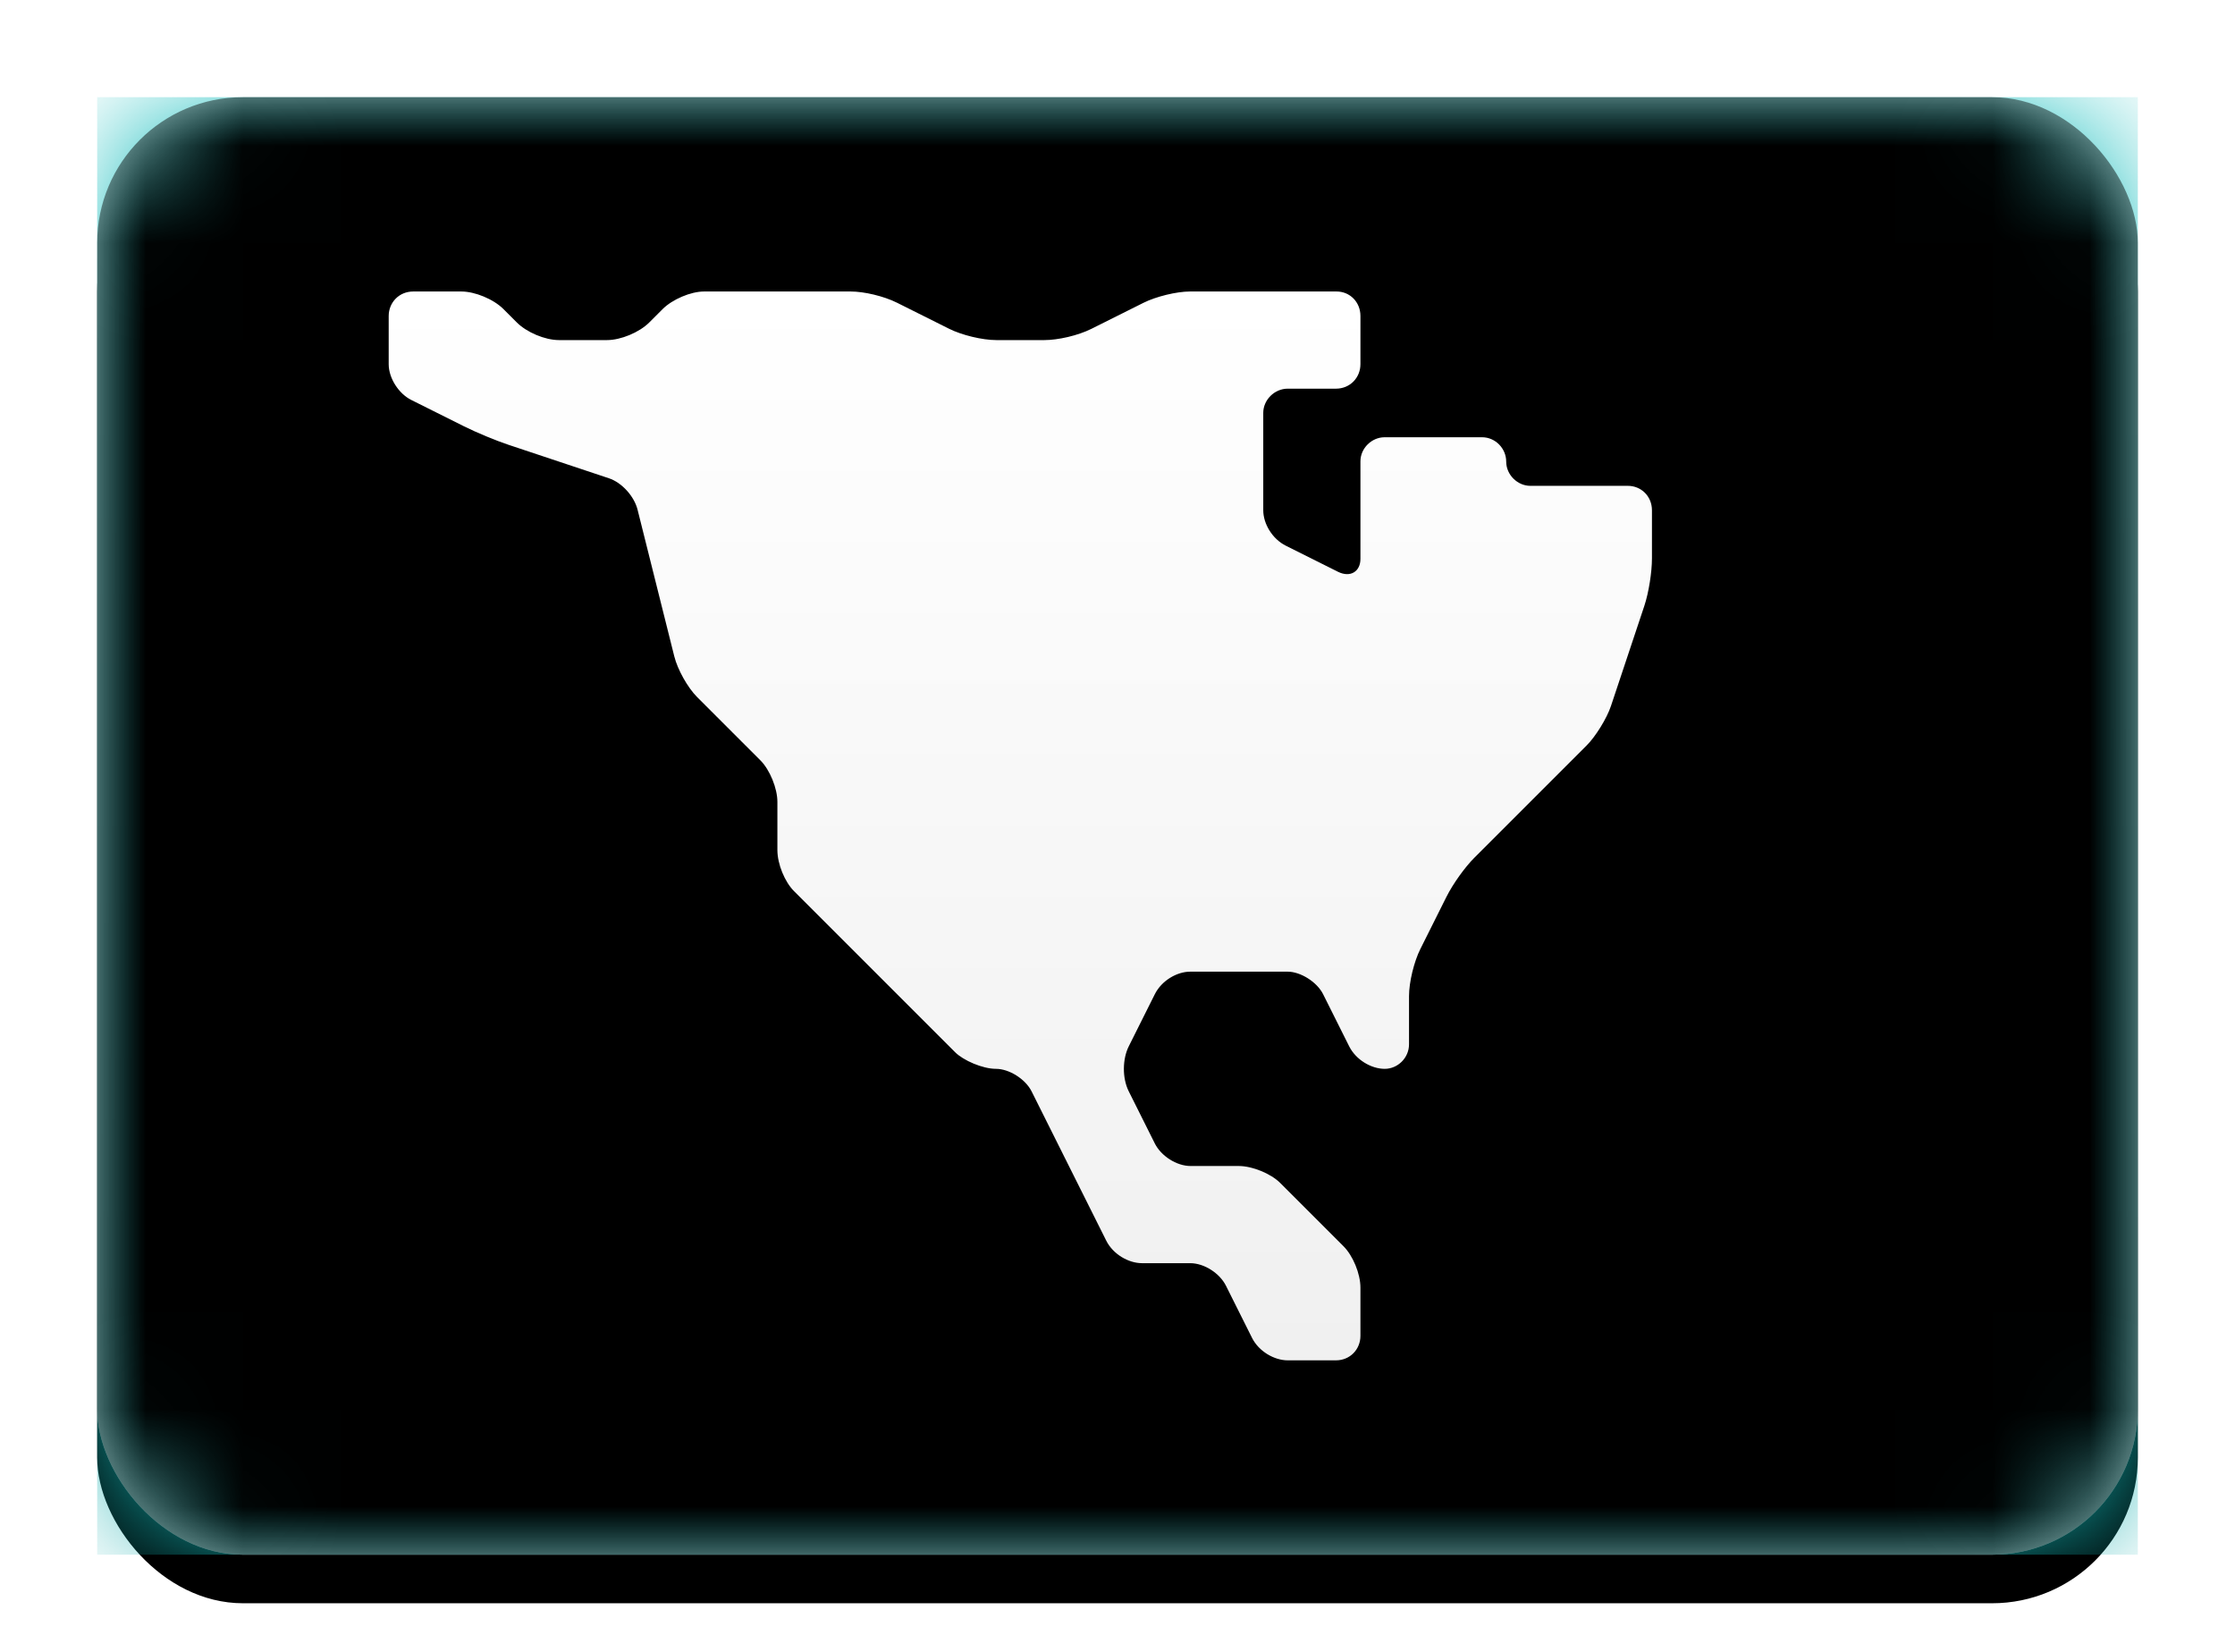 <?xml version="1.0" encoding="UTF-8" standalone="no"?>
<svg width="23px" height="17px" viewBox="0 0 23 17" version="1.1" xmlns="http://www.w3.org/2000/svg" xmlns:xlink="http://www.w3.org/1999/xlink">
    <!-- Generator: Sketch 3.7.2 (28276) - http://www.bohemiancoding.com/sketch -->
    <title>CNA</title>
    <desc>Created with Sketch.</desc>
    <defs>
        <linearGradient x1="50%" y1="0%" x2="50%" y2="100%" id="linearGradient-1">
            <stop stop-color="#FFFFFF" offset="0%"></stop>
            <stop stop-color="#F0F0F0" offset="100%"></stop>
        </linearGradient>
        <rect id="path-2" x="0" y="0" width="21" height="15" rx="1.5"></rect>
        <filter x="-50%" y="-50%" width="200%" height="200%" filterUnits="objectBoundingBox" id="filter-4">
            <feOffset dx="0" dy="0.5" in="SourceAlpha" result="shadowOffsetOuter1"></feOffset>
            <feGaussianBlur stdDeviation="0.5" in="shadowOffsetOuter1" result="shadowBlurOuter1"></feGaussianBlur>
            <feColorMatrix values="0 0 0 0 0   0 0 0 0 0   0 0 0 0 0  0 0 0 0.16 0" type="matrix" in="shadowBlurOuter1"></feColorMatrix>
        </filter>
        <linearGradient x1="50%" y1="0%" x2="50%" y2="100%" id="linearGradient-5">
            <stop stop-color="#19BFBF" offset="0%"></stop>
            <stop stop-color="#10ACAC" offset="100%"></stop>
        </linearGradient>
        <rect id="path-6" x="0" y="0" width="21" height="15" rx="1.5"></rect>
        <filter x="-50%" y="-50%" width="200%" height="200%" filterUnits="objectBoundingBox" id="filter-7">
            <feOffset dx="0" dy="-0.5" in="SourceAlpha" result="shadowOffsetInner1"></feOffset>
            <feComposite in="shadowOffsetInner1" in2="SourceAlpha" operator="arithmetic" k2="-1" k3="1" result="shadowInnerInner1"></feComposite>
            <feColorMatrix values="0 0 0 0 0   0 0 0 0 0   0 0 0 0 0  0 0 0 0.04 0" type="matrix" in="shadowInnerInner1" result="shadowMatrixInner1"></feColorMatrix>
            <feOffset dx="0" dy="0.5" in="SourceAlpha" result="shadowOffsetInner2"></feOffset>
            <feComposite in="shadowOffsetInner2" in2="SourceAlpha" operator="arithmetic" k2="-1" k3="1" result="shadowInnerInner2"></feComposite>
            <feColorMatrix values="0 0 0 0 1   0 0 0 0 1   0 0 0 0 1  0 0 0 0.12 0" type="matrix" in="shadowInnerInner2" result="shadowMatrixInner2"></feColorMatrix>
            <feMerge>
                <feMergeNode in="shadowMatrixInner1"></feMergeNode>
                <feMergeNode in="shadowMatrixInner2"></feMergeNode>
            </feMerge>
        </filter>
        <path d="M11.116,12.232 C11.052,12.104 10.954,11.908 10.884,11.768 L10.616,11.232 C10.552,11.104 10.384,11 10.25,11 L10.25,11 C10.112,11 9.914,10.914 9.829,10.829 L8.171,9.171 C8.076,9.076 8,8.893 8,8.748 L8,8.252 C8,8.113 7.922,7.922 7.826,7.826 L7.174,7.174 C7.078,7.078 6.973,6.892 6.939,6.755 L6.561,5.245 C6.527,5.11 6.402,4.967 6.266,4.922 L5.234,4.578 C5.105,4.535 4.908,4.454 4.768,4.384 L4.232,4.116 C4.104,4.052 4,3.893 4,3.748 L4,3.252 C4,3.113 4.107,3 4.252,3 L4.748,3 C4.887,3 5.078,3.078 5.181,3.181 L5.319,3.319 C5.419,3.419 5.607,3.5 5.752,3.5 L6.248,3.5 C6.387,3.5 6.578,3.422 6.681,3.319 L6.819,3.181 C6.919,3.081 7.108,3 7.245,3 L8.755,3 C8.89,3 9.092,3.046 9.232,3.116 L9.768,3.384 C9.896,3.448 10.107,3.5 10.252,3.5 L10.748,3.5 C10.887,3.5 11.092,3.454 11.232,3.384 L11.768,3.116 C11.896,3.052 12.108,3 12.245,3 L13.755,3 C13.89,3 14,3.107 14,3.252 L14,3.748 C14,3.887 13.893,4 13.748,4 L13.252,4 C13.113,4 13,4.118 13,4.248 L13,5.252 C13,5.389 13.092,5.546 13.232,5.616 L13.768,5.884 C13.896,5.948 14,5.882 14,5.752 L14,4.748 C14,4.611 14.118,4.5 14.248,4.5 L15.252,4.5 C15.389,4.5 15.5,4.616 15.5,4.75 L15.5,4.75 C15.5,4.888 15.618,5 15.748,5 L16.752,5 C16.889,5 17,5.107 17,5.252 L17,5.748 C17,5.887 16.967,6.098 16.922,6.234 L16.578,7.266 C16.535,7.395 16.419,7.581 16.328,7.672 L15.172,8.828 C15.077,8.923 14.954,9.092 14.884,9.232 L14.616,9.768 C14.552,9.896 14.5,10.107 14.5,10.252 L14.5,10.748 C14.5,10.887 14.384,11 14.25,11 L14.25,11 C14.112,11 13.954,10.908 13.884,10.768 L13.616,10.232 C13.552,10.104 13.382,10 13.252,10 L12.248,10 C12.111,10 11.954,10.092 11.884,10.232 L11.616,10.768 C11.552,10.896 11.546,11.092 11.616,11.232 L11.884,11.768 C11.948,11.896 12.107,12 12.252,12 L12.748,12 C12.887,12 13.078,12.078 13.174,12.174 L13.826,12.826 C13.922,12.922 14,13.107 14,13.252 L14,13.748 C14,13.887 13.893,14 13.748,14 L13.252,14 C13.113,14 12.954,13.908 12.884,13.768 L12.616,13.232 C12.552,13.104 12.393,13 12.248,13 L11.752,13 C11.613,13 11.454,12.908 11.384,12.768 L11.116,12.232 Z" id="path-8"></path>
        <filter x="-50%" y="-50%" width="200%" height="200%" filterUnits="objectBoundingBox" id="filter-9">
            <feOffset dx="0" dy="0.5" in="SourceAlpha" result="shadowOffsetOuter1"></feOffset>
            <feColorMatrix values="0 0 0 0 0   0 0 0 0 0   0 0 0 0 0  0 0 0 0.06 0" type="matrix" in="shadowOffsetOuter1"></feColorMatrix>
        </filter>
    </defs>
    <g id="Flag-Kit" stroke="none" stroke-width="1" fill="none" fill-rule="evenodd">
        <g id="CNA">
            <g id="BE-Copy-9" transform="translate(1, 1)">
                <mask id="mask-3" fill="white">
                    <use xlink:href="#path-2"></use>
                </mask>
                <g id="Mask">
                    <use fill="black" fill-opacity="1" filter="url(#filter-4)" xlink:href="#path-2"></use>
                    <use fill="url(#linearGradient-1)" fill-rule="evenodd" xlink:href="#path-2"></use>
                </g>
                <rect id="Mask-Copy" fill="url(#linearGradient-5)" mask="url(#mask-3)" x="0" y="0" width="21" height="15"></rect>
                <g id="Depth" mask="url(#mask-3)" fill-opacity="1" fill="black">
                    <use filter="url(#filter-7)" xlink:href="#path-6"></use>
                </g>
            </g>
            <g id="Rectangle-1064">
                <use fill="black" fill-opacity="1" filter="url(#filter-9)" xlink:href="#path-8"></use>
                <use fill="url(#linearGradient-1)" fill-rule="evenodd" xlink:href="#path-8"></use>
            </g>
        </g>
    </g>
</svg>
